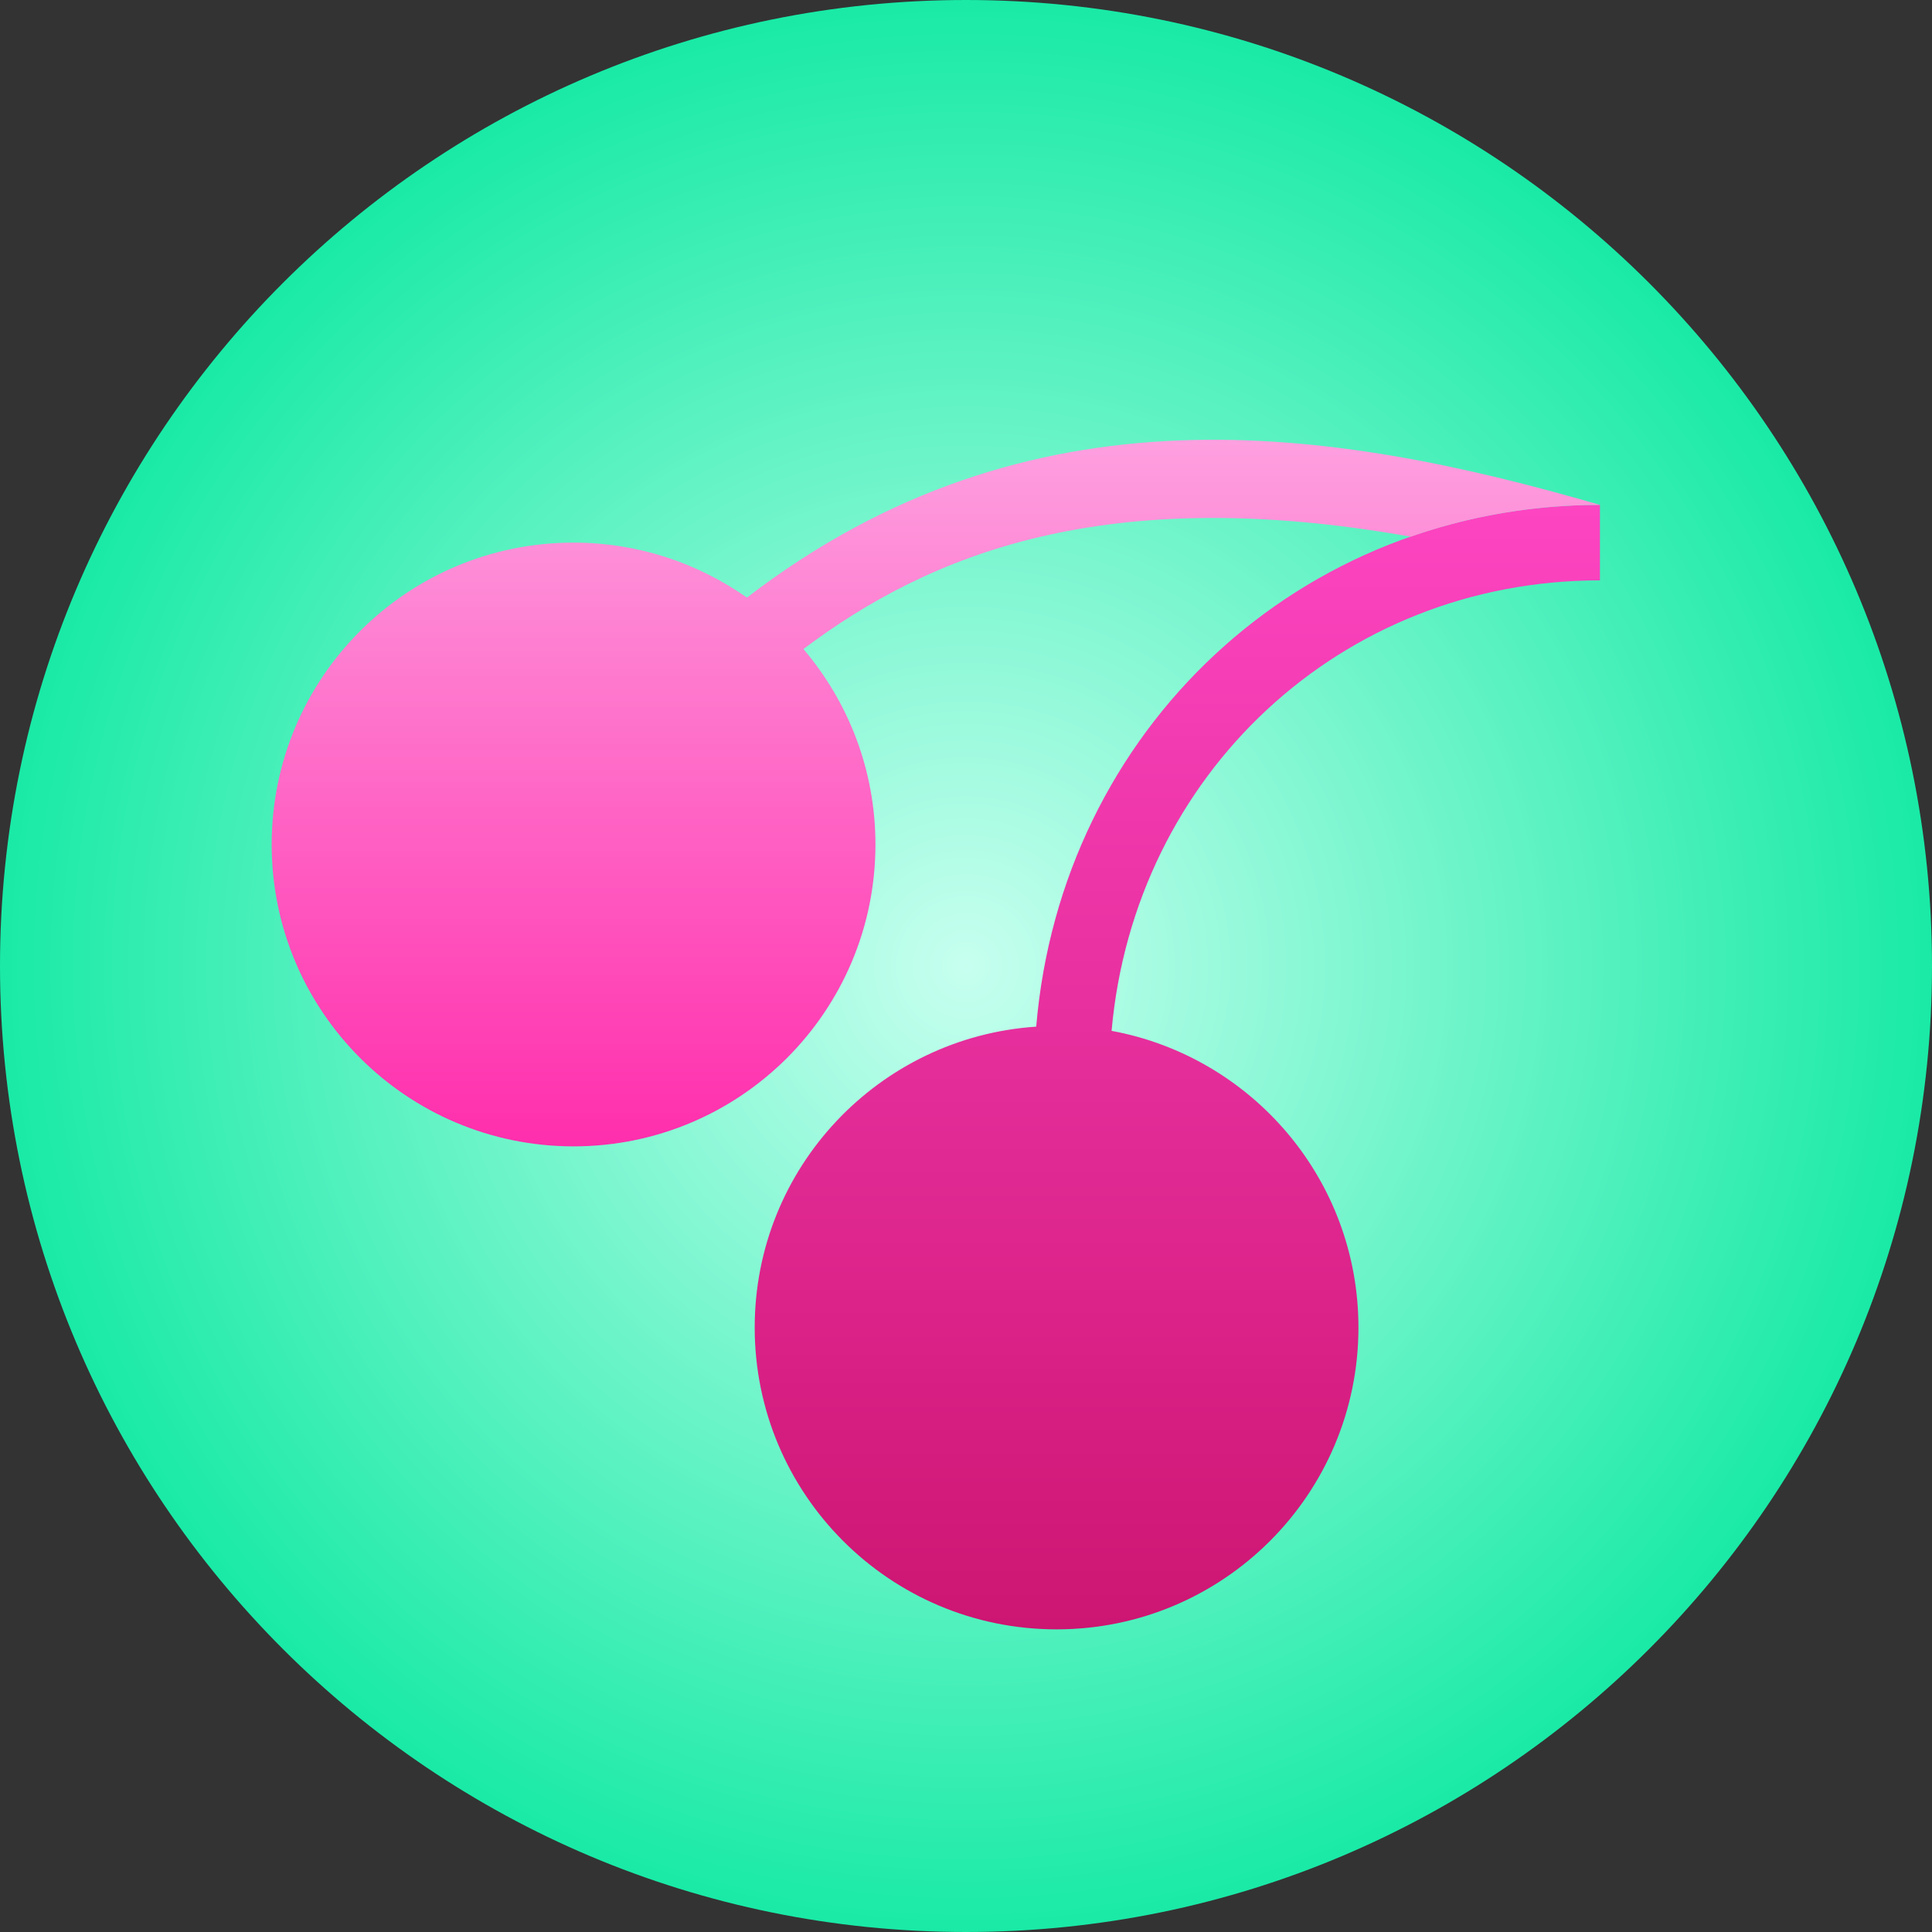 <?xml version="1.0" encoding="UTF-8" standalone="no"?>
<svg width="79px" height="79px" viewBox="0 0 79 79" version="1.1" xmlns="http://www.w3.org/2000/svg" xmlns:xlink="http://www.w3.org/1999/xlink">
    <rect x="0" y="0" width="79" height="79" fill="#333333" stroke="none"/>
    <!-- Generator: Sketch 41 (35326) - http://www.bohemiancoding.com/sketch -->
    <title>Page 1 Copy 3</title>
    <desc>Created with Sketch.</desc>
    <defs>
        <radialGradient cx="50%" cy="50%" fx="50%" fy="50%" r="50%" id="radialGradient-1">
            <stop stop-color="#C7FFEF" offset="0%"></stop>
            <stop stop-color="#18EAA5" offset="100%"></stop>
        </radialGradient>
        <linearGradient x1="50%" y1="100%" x2="50%" y2="0%" id="linearGradient-2">
            <stop stop-color="#CD1572" offset="0%"></stop>
            <stop stop-color="#FD45C2" offset="100%"></stop>
        </linearGradient>
        <linearGradient x1="50%" y1="0%" x2="50%" y2="100%" id="linearGradient-3">
            <stop stop-color="#FEA9E4" offset="0%"></stop>
            <stop stop-color="#FF2EAC" offset="100%"></stop>
        </linearGradient>
    </defs>
    <g id="Page-1" stroke="none" stroke-width="1" fill="none" fill-rule="evenodd">
        <g id="Android_2" transform="translate(-30, -2155)">
            <g id="Page-1-Copy-3" transform="translate(30, 2155)">
                <path d="M79,39.5 C79,61.315 61.315,79 39.5,79 C17.685,79 0,61.315 0,39.5 C0,17.685 17.685,0 39.5,0 C61.315,0 79,17.685 79,39.5" id="Fill-1" fill="url(#radialGradient-1)"></path>
                <path d="M65.422,20.645 C53.147,20.645 43.393,29.858 42.371,41.98 C35.944,42.409 30.86,47.745 30.86,54.282 C30.86,61.099 36.386,66.625 43.203,66.625 C50.02,66.625 55.547,61.099 55.547,54.282 C55.547,48.234 51.194,43.211 45.453,42.152 C46.386,31.678 54.819,23.731 65.422,23.731 L65.422,20.645 Z" id="Fill-3" fill="url(#linearGradient-2)"></path>
                <path d="M23.453,22.188 C16.636,22.188 11.109,27.714 11.109,34.531 C11.109,41.349 16.636,46.875 23.453,46.875 C30.27,46.875 35.797,41.349 35.797,34.531 C35.797,31.481 34.685,28.693 32.851,26.539 C38.001,22.671 45.166,19.724 57.685,21.945 C60.095,21.105 62.695,20.645 65.422,20.645 C54.437,17.458 42.127,15.543 30.542,24.436 C28.535,23.024 26.093,22.188 23.453,22.188 Z" id="Fill-5" fill="url(#linearGradient-3)"></path>
            </g>
        </g>
    </g>
</svg>